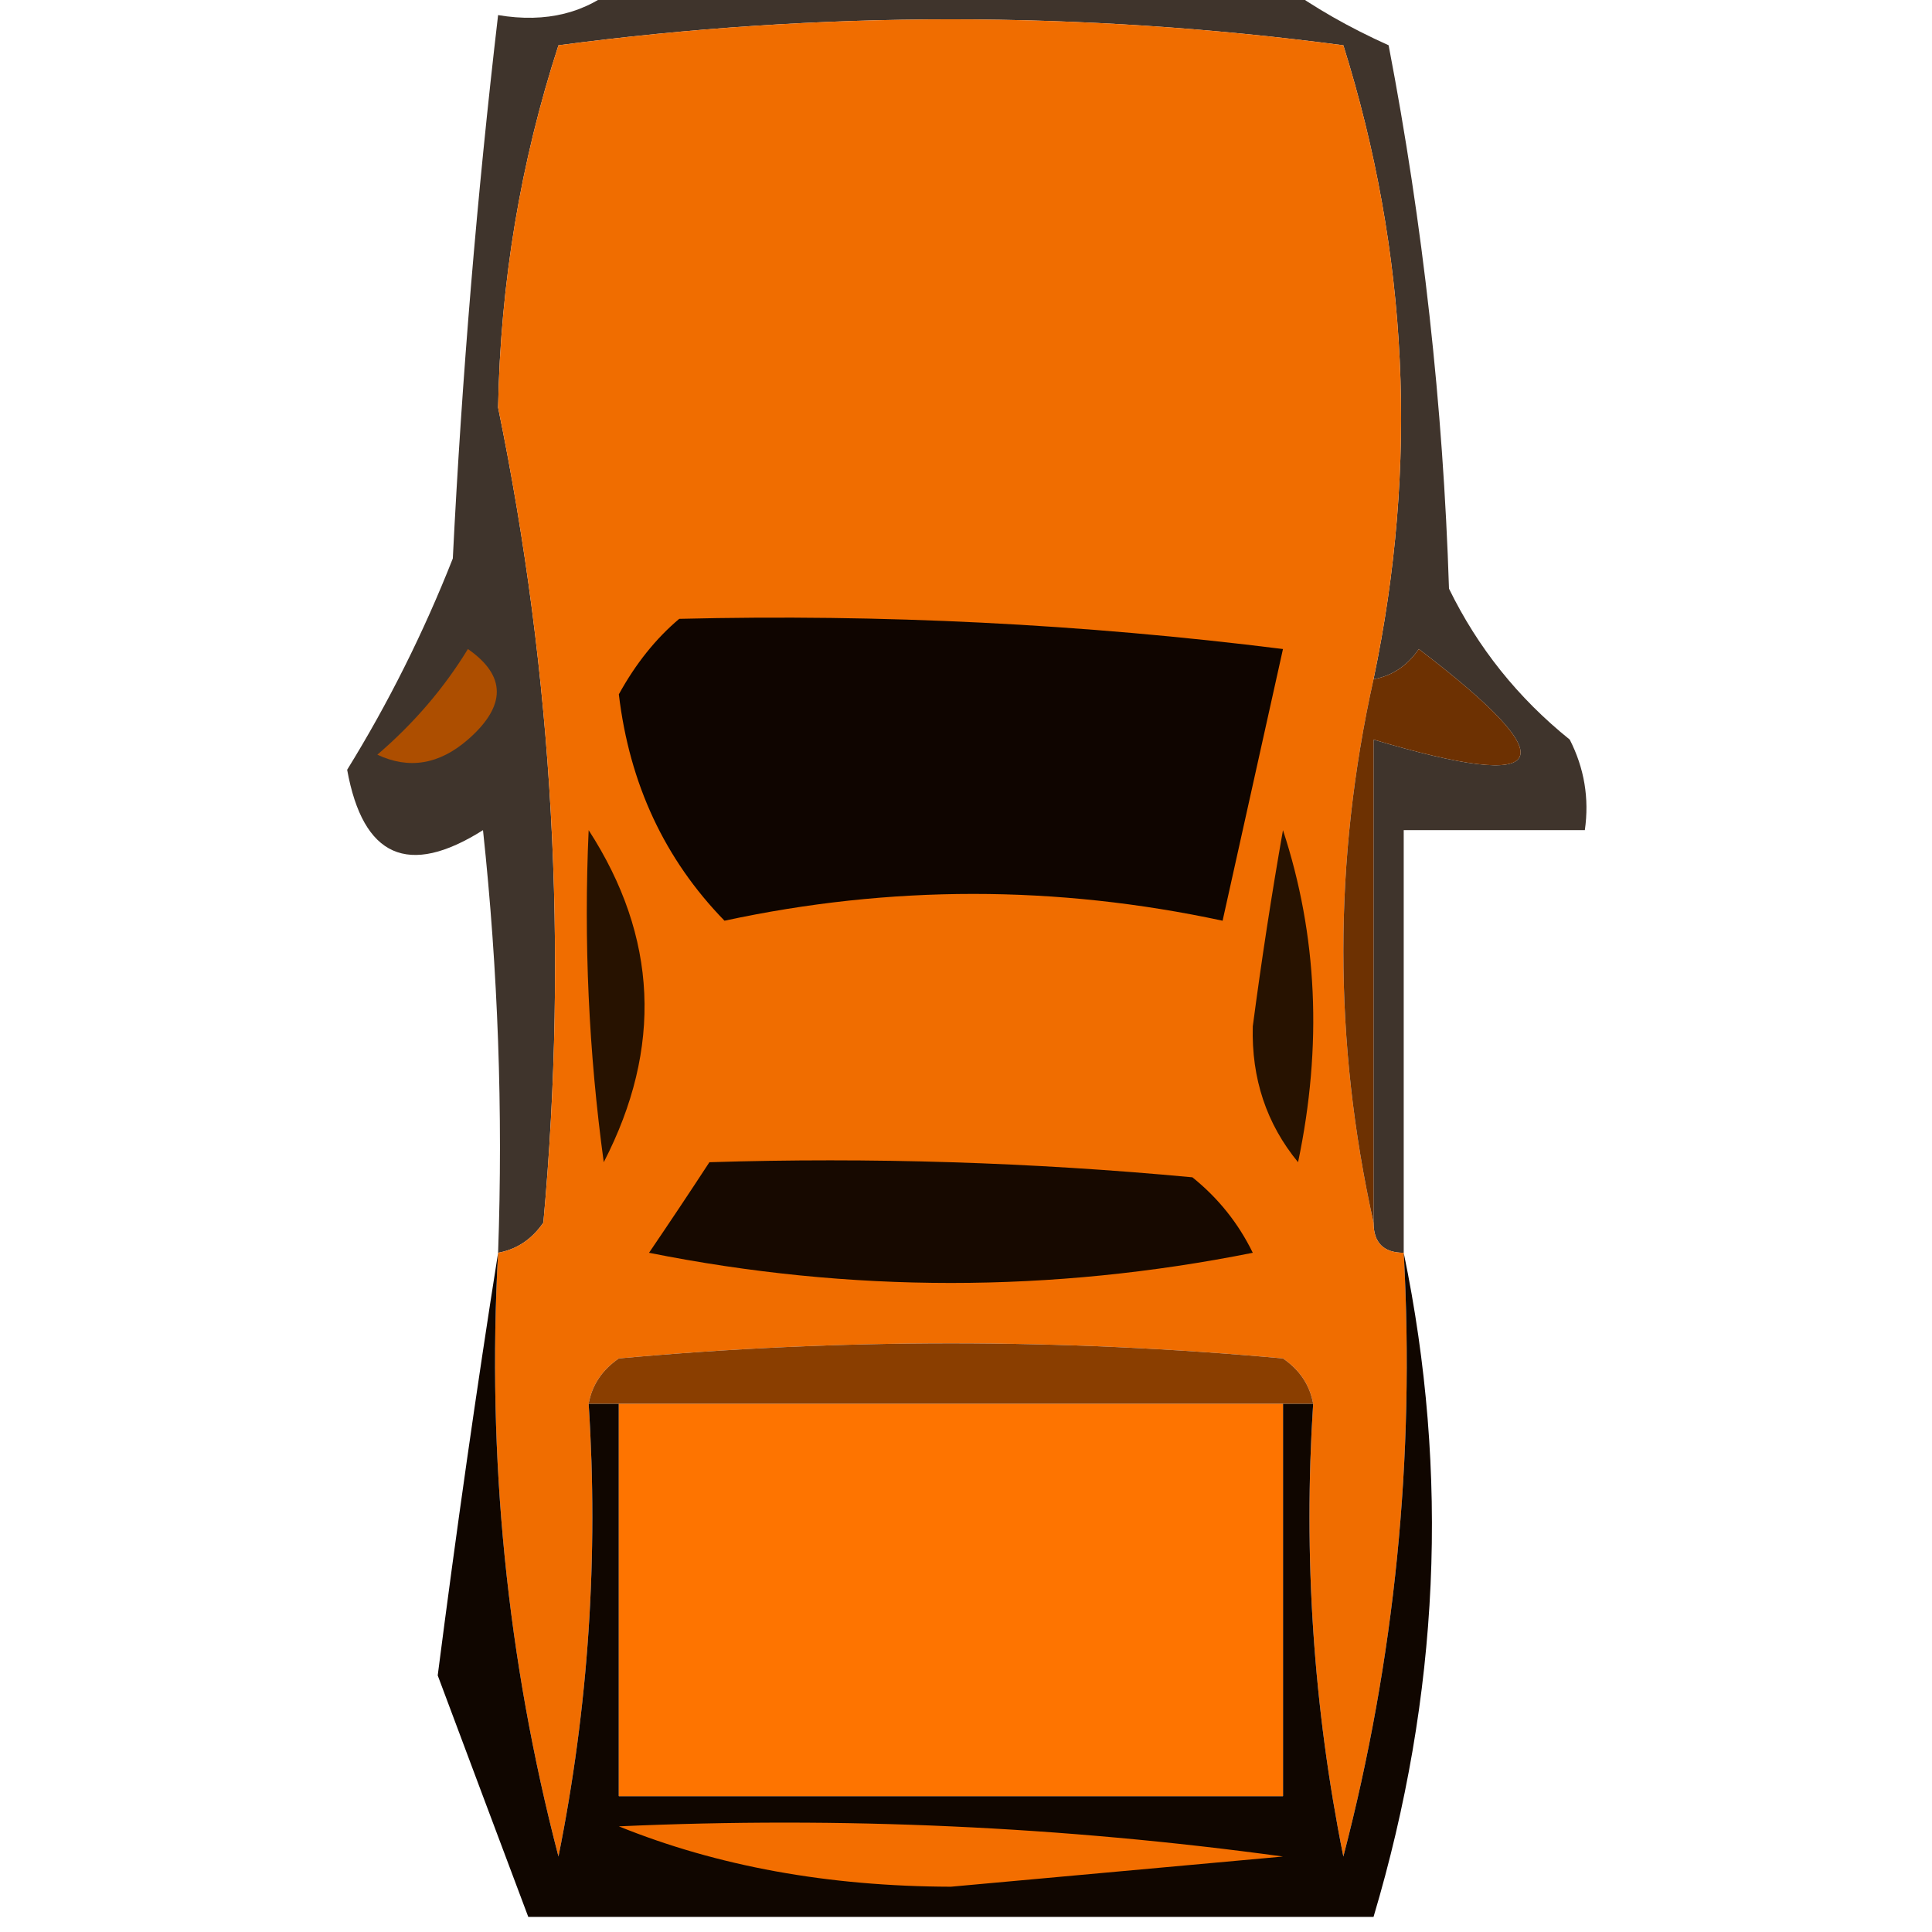 <?xml version="1.0" encoding="UTF-8"?>
<!DOCTYPE svg PUBLIC "-//W3C//DTD SVG 1.1//EN" "http://www.w3.org/Graphics/SVG/1.1/DTD/svg11.dtd">
<svg xmlns="http://www.w3.org/2000/svg" version="1.1" width="64px" height="64px" style="shape-rendering:geometricPrecision; text-rendering:geometricPrecision; image-rendering:optimizeQuality; fill-rule:evenodd; clip-rule:evenodd" xmlns:xlink="http://www.w3.org/1999/xlink">
<g><path style="opacity:0.826" fill="#170a00" d="M 20.5,-0.5 C 27.833,-0.5 35.167,-0.5 42.5,-0.5C 43.531,0.249 44.698,0.915 46,1.5C 47.139,7.436 47.805,13.436 48,19.5C 48.953,21.455 50.287,23.122 52,24.5C 52.483,25.448 52.65,26.448 52.5,27.5C 50.5,27.5 48.5,27.5 46.5,27.5C 46.5,32.167 46.5,36.833 46.5,41.5C 45.833,41.5 45.5,41.167 45.5,40.5C 45.5,35.167 45.5,29.833 45.5,24.5C 51.449,26.274 51.949,25.274 47,21.5C 46.617,22.056 46.117,22.389 45.5,22.5C 46.99,15.388 46.656,8.388 44.5,1.5C 35.82,0.355 27.153,0.355 18.5,1.5C 17.244,5.368 16.577,9.368 16.5,13.5C 18.328,22.407 18.828,31.407 18,40.5C 17.617,41.056 17.117,41.389 16.5,41.5C 16.666,36.822 16.499,32.155 16,27.5C 13.524,29.063 12.024,28.396 11.5,25.5C 12.863,23.293 14.03,20.959 15,18.5C 15.302,12.467 15.802,6.467 16.5,0.5C 18.099,0.768 19.432,0.434 20.5,-0.5 Z"/></g>
<g><path style="opacity:1" fill="#f06d00" d="M 45.5,22.5 C 44.167,28.5 44.167,34.5 45.5,40.5C 45.5,41.167 45.833,41.5 46.5,41.5C 46.873,48.287 46.206,54.954 44.5,61.5C 43.506,56.544 43.172,51.544 43.5,46.5C 43.389,45.883 43.056,45.383 42.5,45C 35.167,44.333 27.833,44.333 20.5,45C 19.944,45.383 19.611,45.883 19.5,46.5C 19.828,51.544 19.494,56.544 18.5,61.5C 16.794,54.954 16.127,48.287 16.5,41.5C 17.117,41.389 17.617,41.056 18,40.5C 18.828,31.407 18.328,22.407 16.5,13.5C 16.577,9.368 17.244,5.368 18.5,1.5C 27.153,0.355 35.82,0.355 44.5,1.5C 46.656,8.388 46.99,15.388 45.5,22.5 Z"/></g>
<g><path style="opacity:1" fill="#0f0500" d="M 22.5,20.5 C 29.202,20.336 35.869,20.669 42.5,21.5C 41.833,24.5 41.167,27.5 40.5,30.5C 34.99,29.316 29.49,29.316 24,30.5C 22.019,28.466 20.852,25.966 20.5,23C 21.056,21.989 21.722,21.156 22.5,20.5 Z"/></g>
<g><path style="opacity:1" fill="#ad4e00" d="M 15.5,21.5 C 16.776,22.386 16.776,23.386 15.5,24.5C 14.549,25.326 13.549,25.492 12.5,25C 13.71,23.961 14.71,22.794 15.5,21.5 Z"/></g>
<g><path style="opacity:1" fill="#6d3102" d="M 45.5,40.5 C 44.167,34.5 44.167,28.5 45.5,22.5C 46.117,22.389 46.617,22.056 47,21.5C 51.949,25.274 51.449,26.274 45.5,24.5C 45.5,29.833 45.5,35.167 45.5,40.5 Z"/></g>
<g><path style="opacity:1" fill="#271200" d="M 19.5,27.5 C 21.789,31.041 21.956,34.708 20,38.5C 19.501,34.848 19.335,31.182 19.5,27.5 Z"/></g>
<g><path style="opacity:1" fill="#271200" d="M 42.5,27.5 C 43.643,30.976 43.81,34.642 43,38.5C 41.954,37.228 41.454,35.728 41.5,34C 41.788,31.813 42.122,29.646 42.5,27.5 Z"/></g>
<g><path style="opacity:1" fill="#170900" d="M 23.5,38.5 C 28.844,38.334 34.177,38.501 39.5,39C 40.357,39.689 41.023,40.522 41.5,41.5C 34.833,42.833 28.167,42.833 21.5,41.5C 22.192,40.482 22.859,39.482 23.5,38.5 Z"/></g>
<g><path style="opacity:1" fill="#100600" d="M 16.5,41.5 C 16.127,48.287 16.794,54.954 18.5,61.5C 19.494,56.544 19.828,51.544 19.5,46.5C 19.833,46.5 20.167,46.5 20.5,46.5C 20.5,50.833 20.5,55.167 20.5,59.5C 27.833,59.5 35.167,59.5 42.5,59.5C 42.5,55.167 42.5,50.833 42.5,46.5C 42.833,46.5 43.167,46.5 43.5,46.5C 43.172,51.544 43.506,56.544 44.5,61.5C 46.206,54.954 46.873,48.287 46.5,41.5C 48.02,48.828 47.686,56.162 45.5,63.5C 36.167,63.5 26.833,63.5 17.5,63.5C 16.508,60.862 15.508,58.195 14.5,55.5C 15.117,50.701 15.784,46.034 16.5,41.5 Z"/></g>
<g><path style="opacity:1" fill="#fe7400" d="M 20.5,46.5 C 27.833,46.5 35.167,46.5 42.5,46.5C 42.5,50.833 42.5,55.167 42.5,59.5C 35.167,59.5 27.833,59.5 20.5,59.5C 20.5,55.167 20.5,50.833 20.5,46.5 Z"/></g>
<g><path style="opacity:1" fill="#8a3e00" d="M 43.5,46.5 C 43.167,46.5 42.833,46.5 42.5,46.5C 35.167,46.5 27.833,46.5 20.5,46.5C 20.167,46.5 19.833,46.5 19.5,46.5C 19.611,45.883 19.944,45.383 20.5,45C 27.833,44.333 35.167,44.333 42.5,45C 43.056,45.383 43.389,45.883 43.5,46.5 Z"/></g>
<g><path style="opacity:1" fill="#f36e00" d="M 20.5,60.5 C 27.863,60.169 35.197,60.503 42.5,61.5C 38.833,61.833 35.167,62.167 31.5,62.5C 27.435,62.489 23.768,61.822 20.5,60.5 Z"/></g>
</svg>

